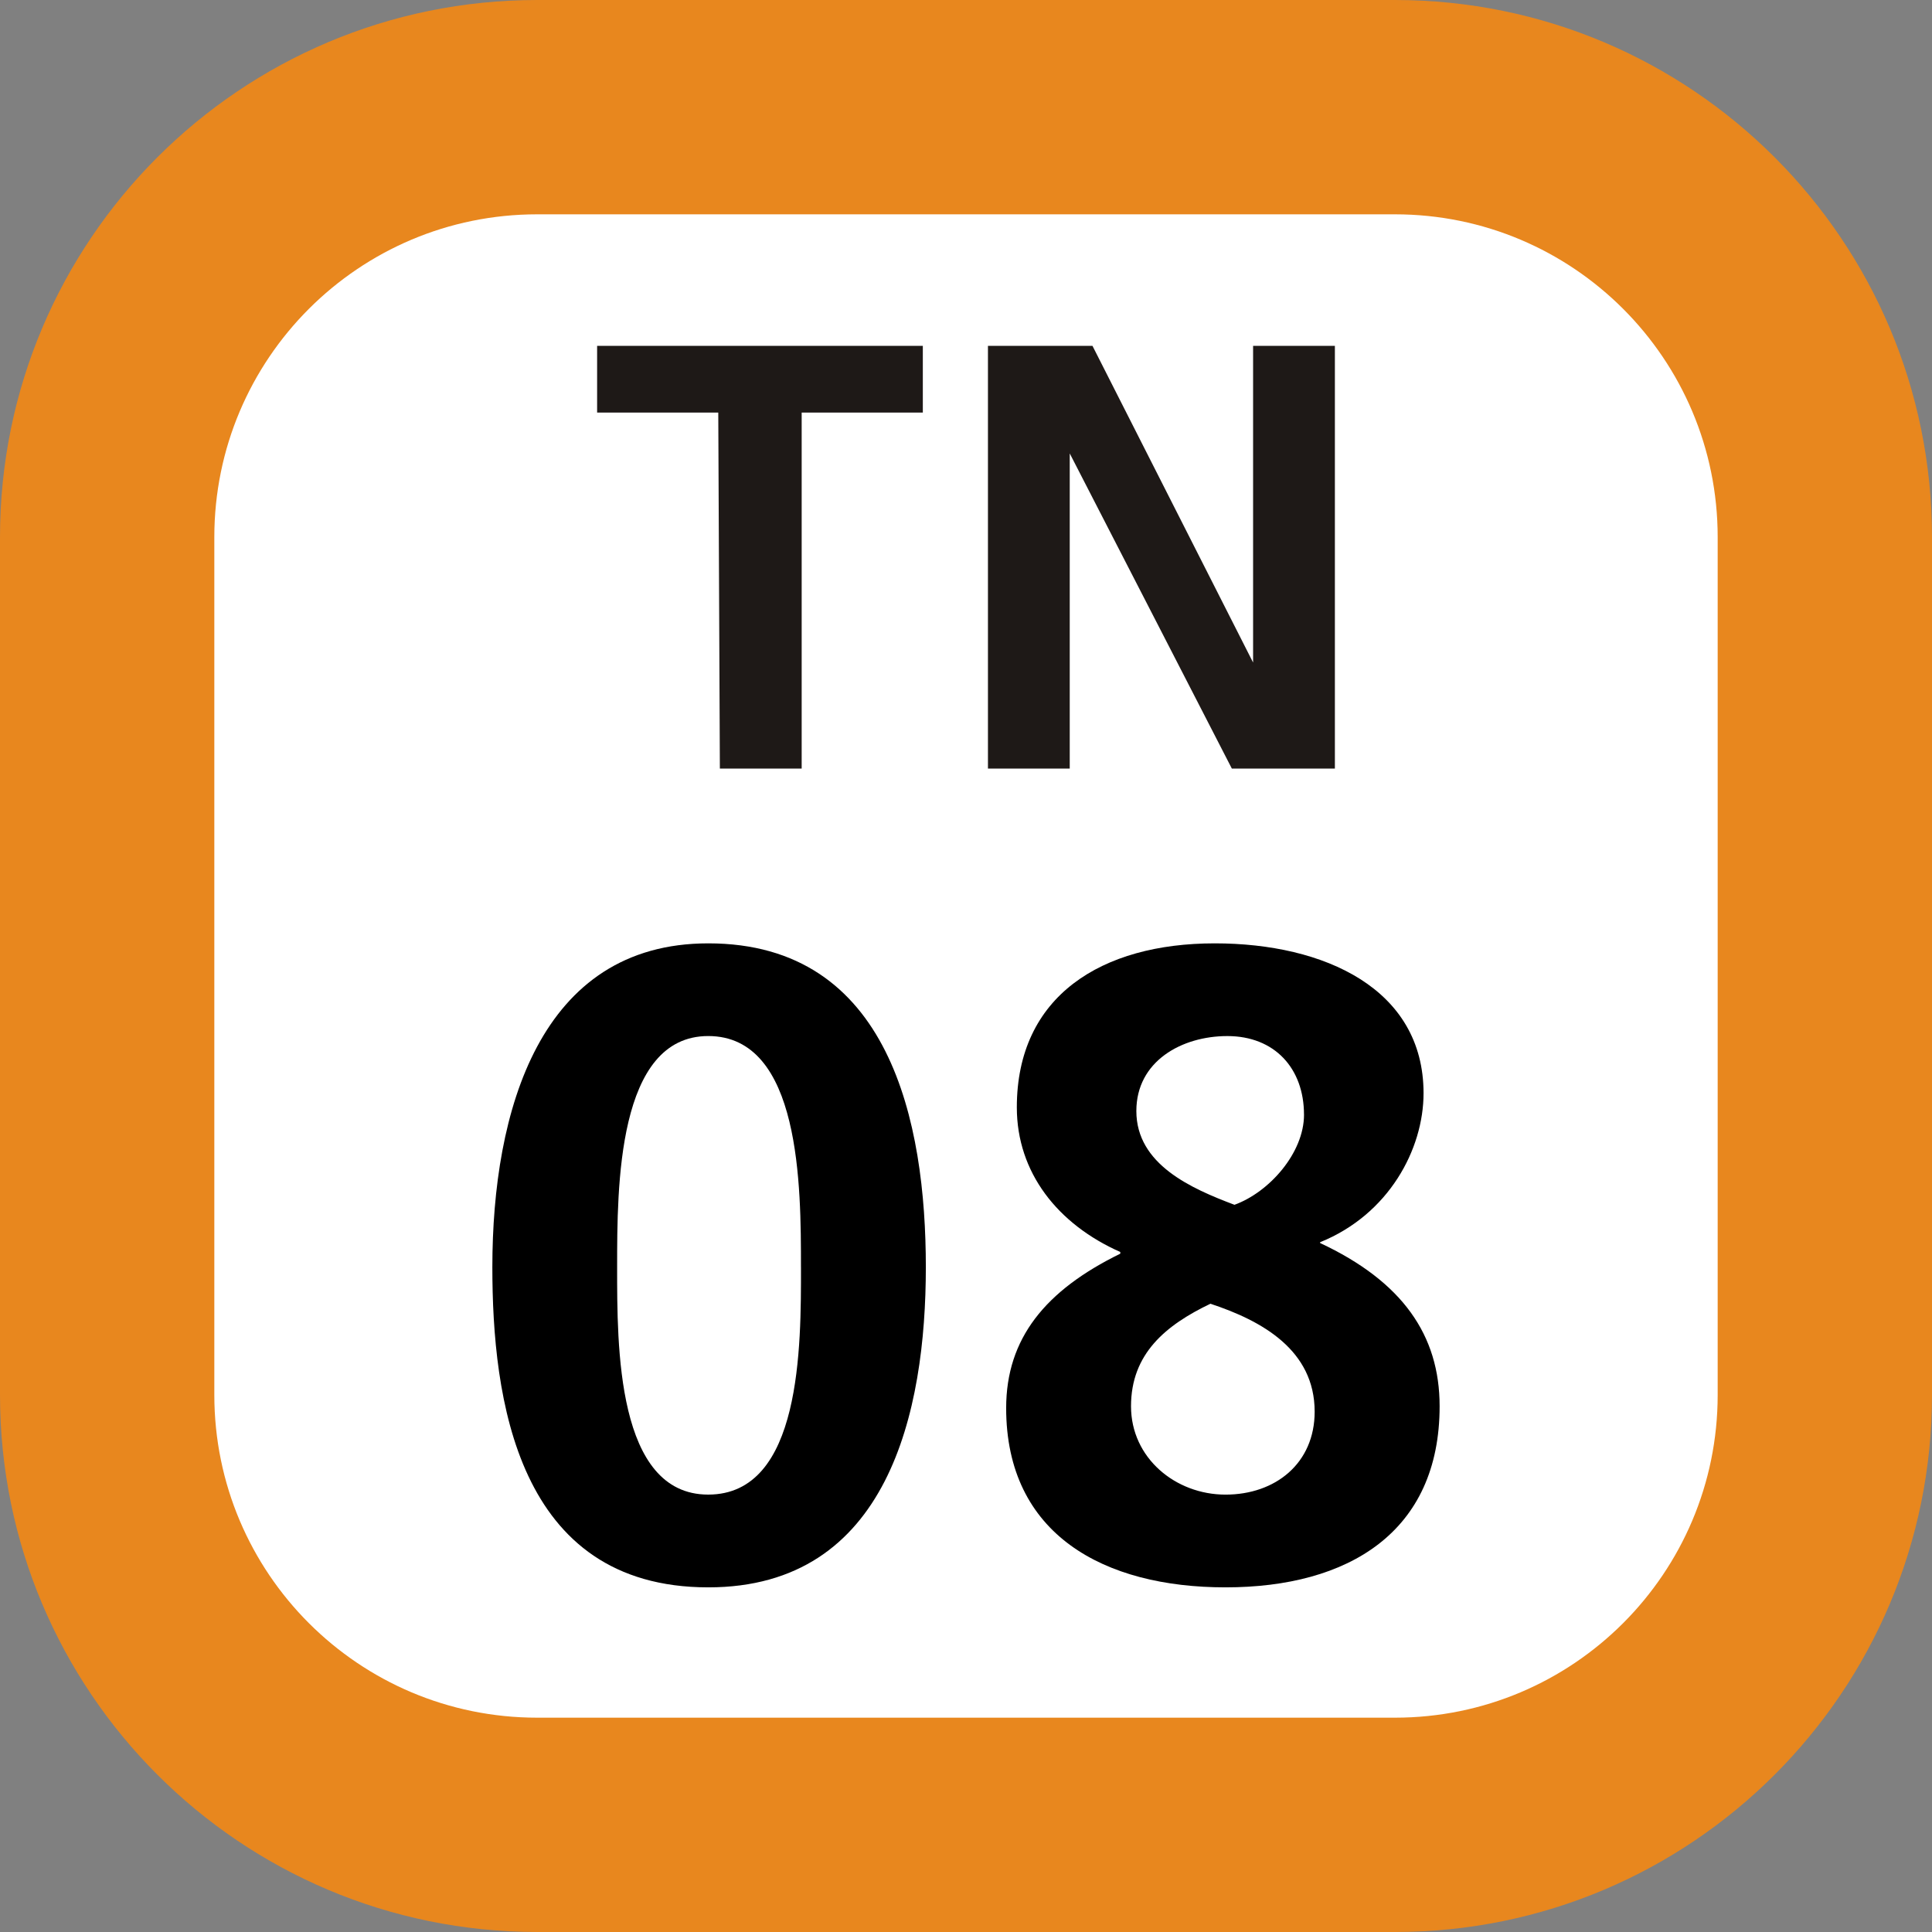 <svg xmlns="http://www.w3.org/2000/svg" xmlns:xlink="http://www.w3.org/1999/xlink" width="75" height="75"><rect width="100%" height="100%" fill="#808080" stroke="none"/><defs><clipPath id="b"><path d="M1 .129h29V17H1Zm0 0"/></clipPath><clipPath id="a"><path d="M0 0h31v18H0z"/></clipPath><clipPath id="d"><path d="M1 .621h17v25H1Zm0 0"/></clipPath><clipPath id="e"><path d="M21 .621h17v25H21Zm0 0"/></clipPath><clipPath id="c"><path d="M0 0h39v26H0z"/></clipPath><clipPath id="f"><path d="M0 0h75v75H0z"/></clipPath><g clip-path="url(#a)"><g id="g" clip-path="url(#b)"><path fill="#1E1917" d="M5.883 3.016H1.18V.426h12.644v2.59H9.121v13.82H5.945ZM16.352.426h4.058l6.235 12.293V.426h3.175v16.41h-4L19.527 4.602v12.234h-3.175Zm0 0"/></g></g><g id="h" clip-path="url(#c)"><g clip-path="url(#d)"><path d="M1.113 13.191C1.113 7.13 2.95.621 9.496.621c7.059 0 8.445 6.957 8.445 12.57 0 5.61-1.457 12.43-8.445 12.43-7.45 0-8.383-7.375-8.383-12.43m11.98 0c0-3.117 0-8.972-3.6-8.972-3.536 0-3.536 5.855-3.536 8.972 0 3.047-.031 8.829 3.535 8.829 3.637 0 3.602-5.782 3.602-8.829m0 0"/></g><g clip-path="url(#e)"><path d="M33.246 12.184v.07c3.188 1.492 4.64 3.57 4.64 6.336 0 4.883-3.534 7.031-8.312 7.031-4.71 0-8.515-2.043-8.515-6.96 0-2.704 1.523-4.571 4.43-5.993v-.066c-2.427-1.075-4.016-3.082-4.016-5.614 0-4.324 3.289-6.367 7.683-6.367 4.262 0 8.106 1.766 8.106 5.817 0 2.18-1.352 4.71-4.016 5.785zm-7.34 6.407c0 2.012 1.73 3.43 3.668 3.43s3.461-1.215 3.461-3.22c0-2.39-2.043-3.53-4.047-4.19-1.734.831-3.082 1.94-3.082 3.98m6.715-11.32c0-1.801-1.144-3.051-2.976-3.051-1.766 0-3.532.972-3.532 2.91 0 2.078 2.145 3.012 3.809 3.64 1.348-.488 2.7-2.011 2.7-3.5m0 0"/></g></g><g id="i" clip-path="url(#f)"><path fill="#E8871E" d="M0 54.148V20.852C0 9.336 9.336 0 20.852 0h33.3C65.664 0 75 9.336 75 20.852v33.296C75 65.664 65.664 75 54.152 75h-33.3C9.336 75 0 65.664 0 54.148m0 0"/><path fill="#FFF" d="M8.32 54.148V20.852c0-6.922 5.61-12.532 12.532-12.532h33.3c6.918 0 12.528 5.61 12.528 12.532v33.296c0 6.922-5.61 12.532-12.528 12.532h-33.3c-6.922 0-12.532-5.61-12.532-12.532m0 0"/><use xlink:href="#g" transform="translate(22 13)"/><use xlink:href="#h" transform="translate(18 36)"/></g></defs><use xlink:href="#i"/></svg>